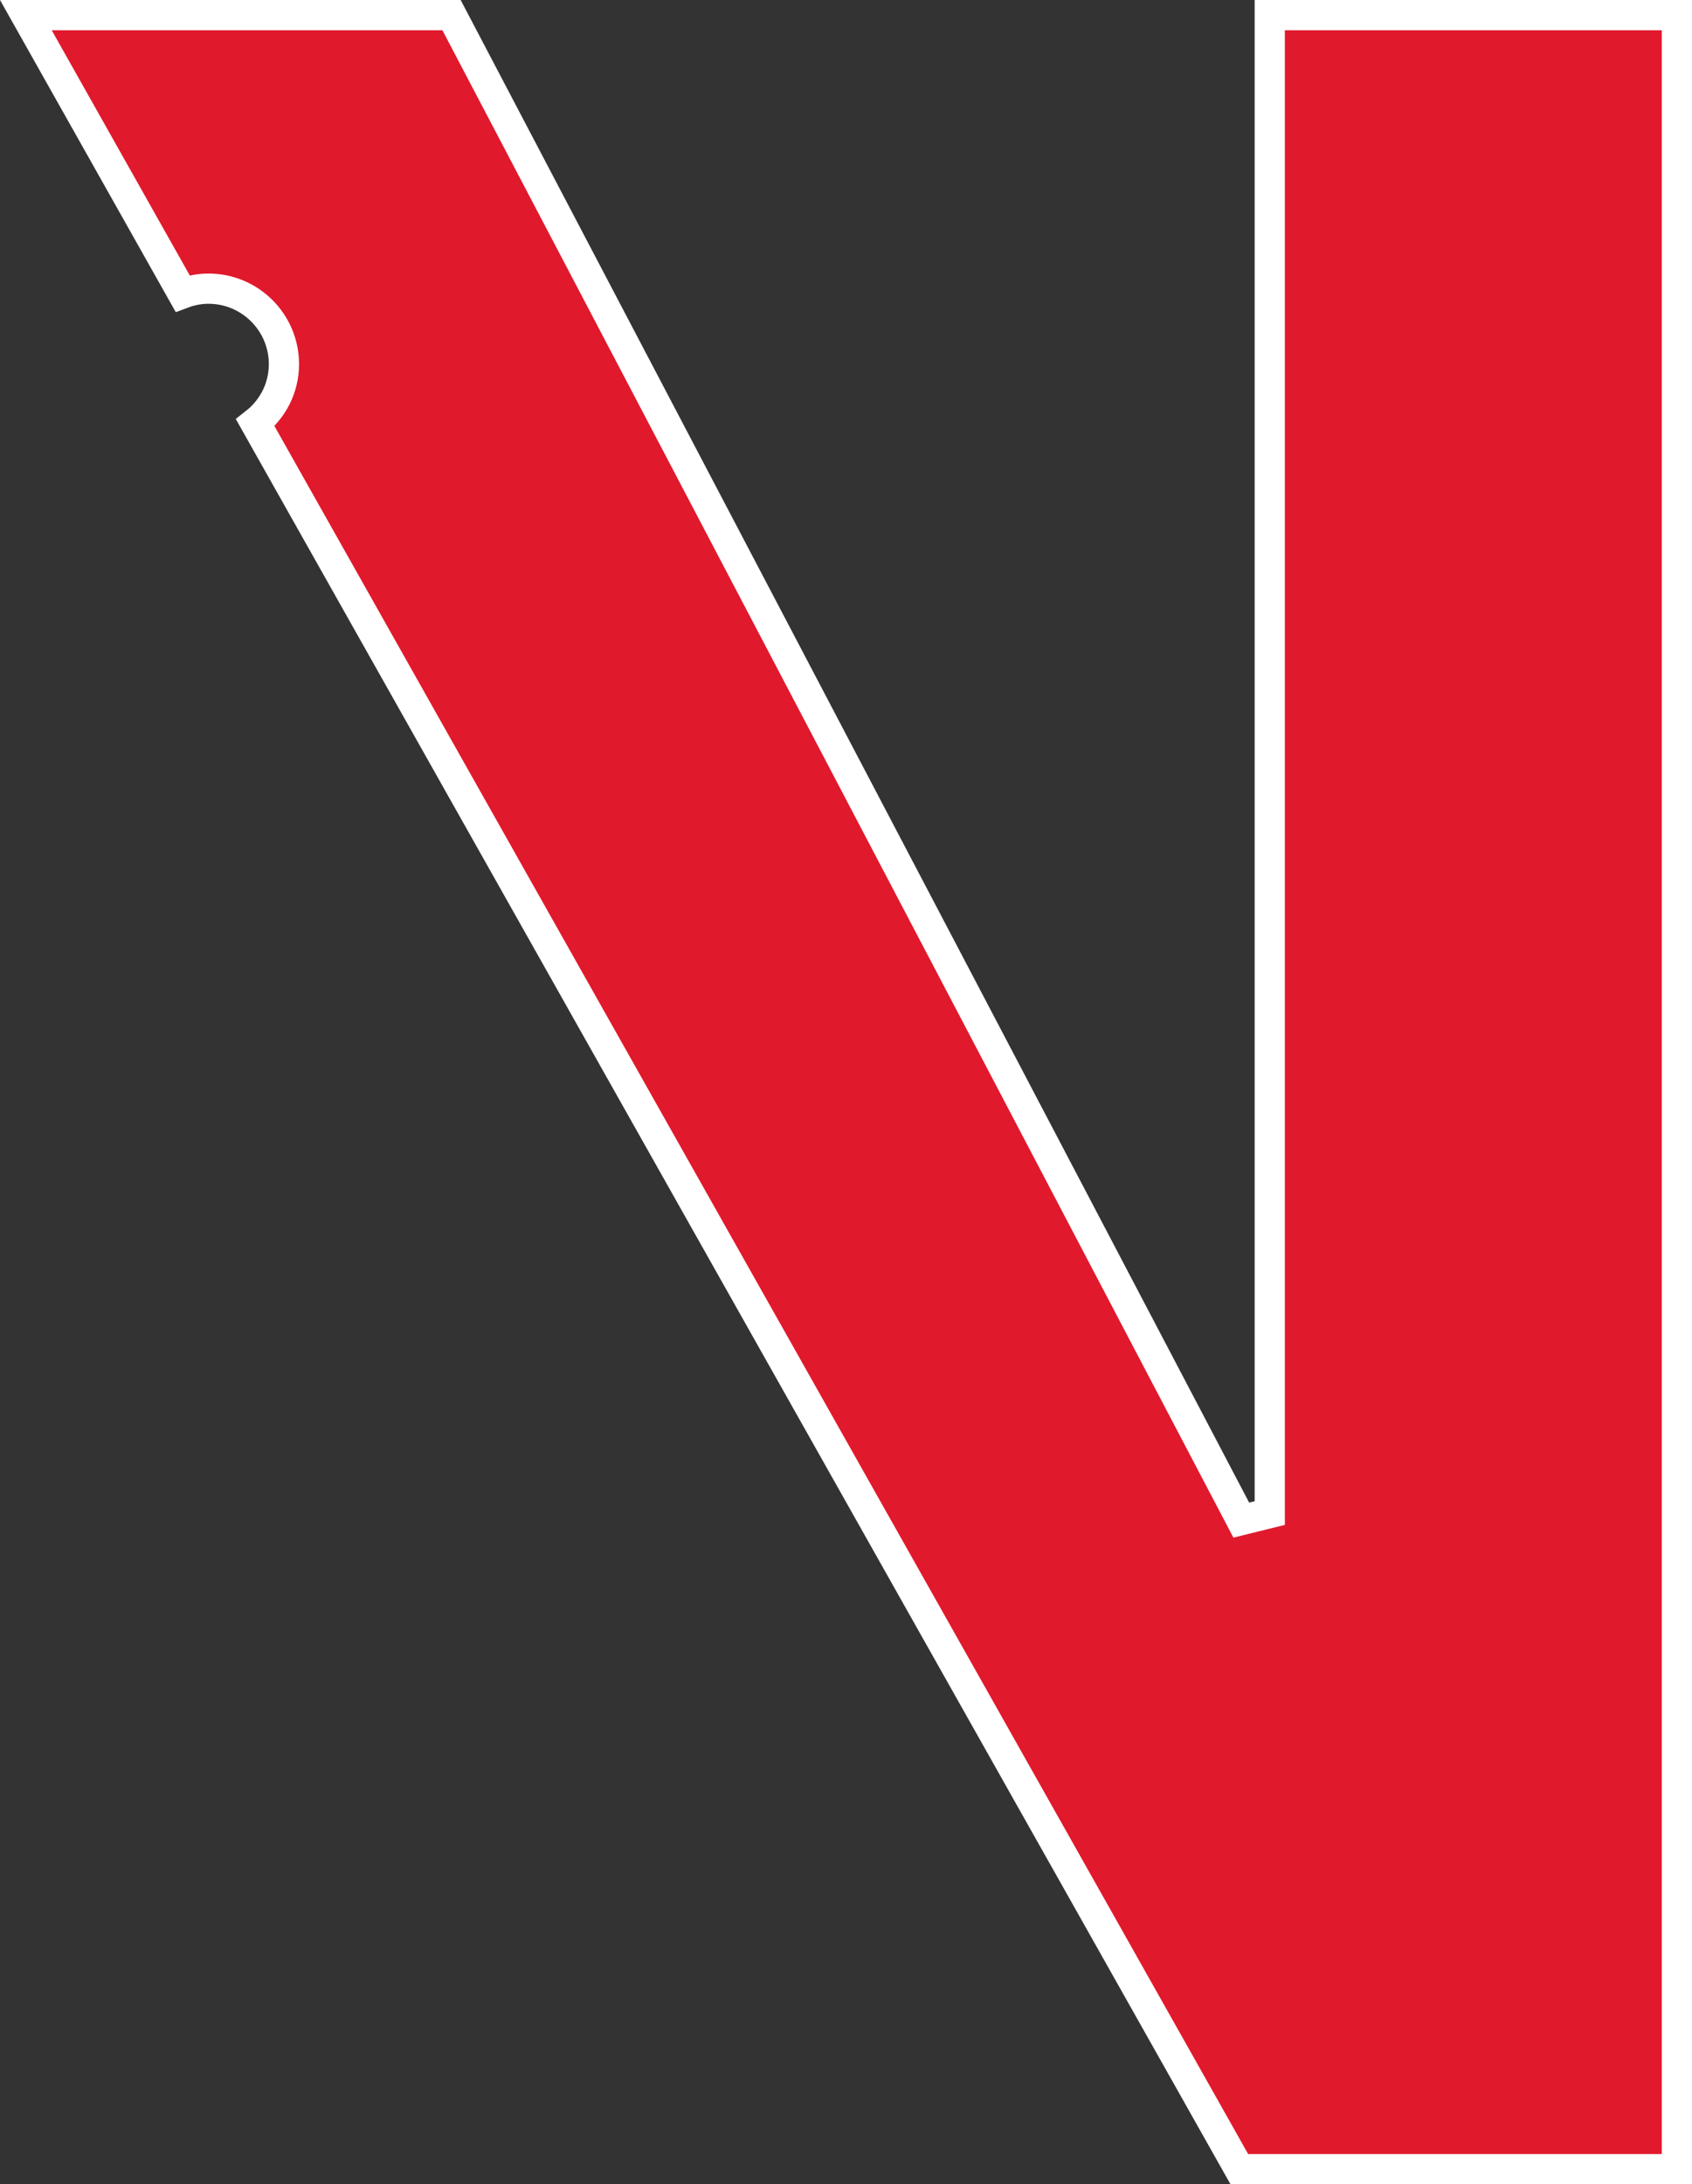 <svg width="224" height="289" viewBox="0 0 224 289" fill="none" xmlns="http://www.w3.org/2000/svg">
<rect x="0" y="0" width="224" height="289" fill="#333333" stroke="none"/>
<path d="M24.172 38.828L3.422 2H59.777L164.329 201.121L168.099 200.191V2H222V287H164.072L62.728 107.262L62.728 107.262L33.796 55.941C36.092 54.134 37.589 51.366 37.589 48.176C37.589 42.666 33.111 38.192 27.601 38.192C26.398 38.192 25.236 38.428 24.172 38.828Z" fill="#E1192C" stroke="white" stroke-width="4"/>
</svg>
